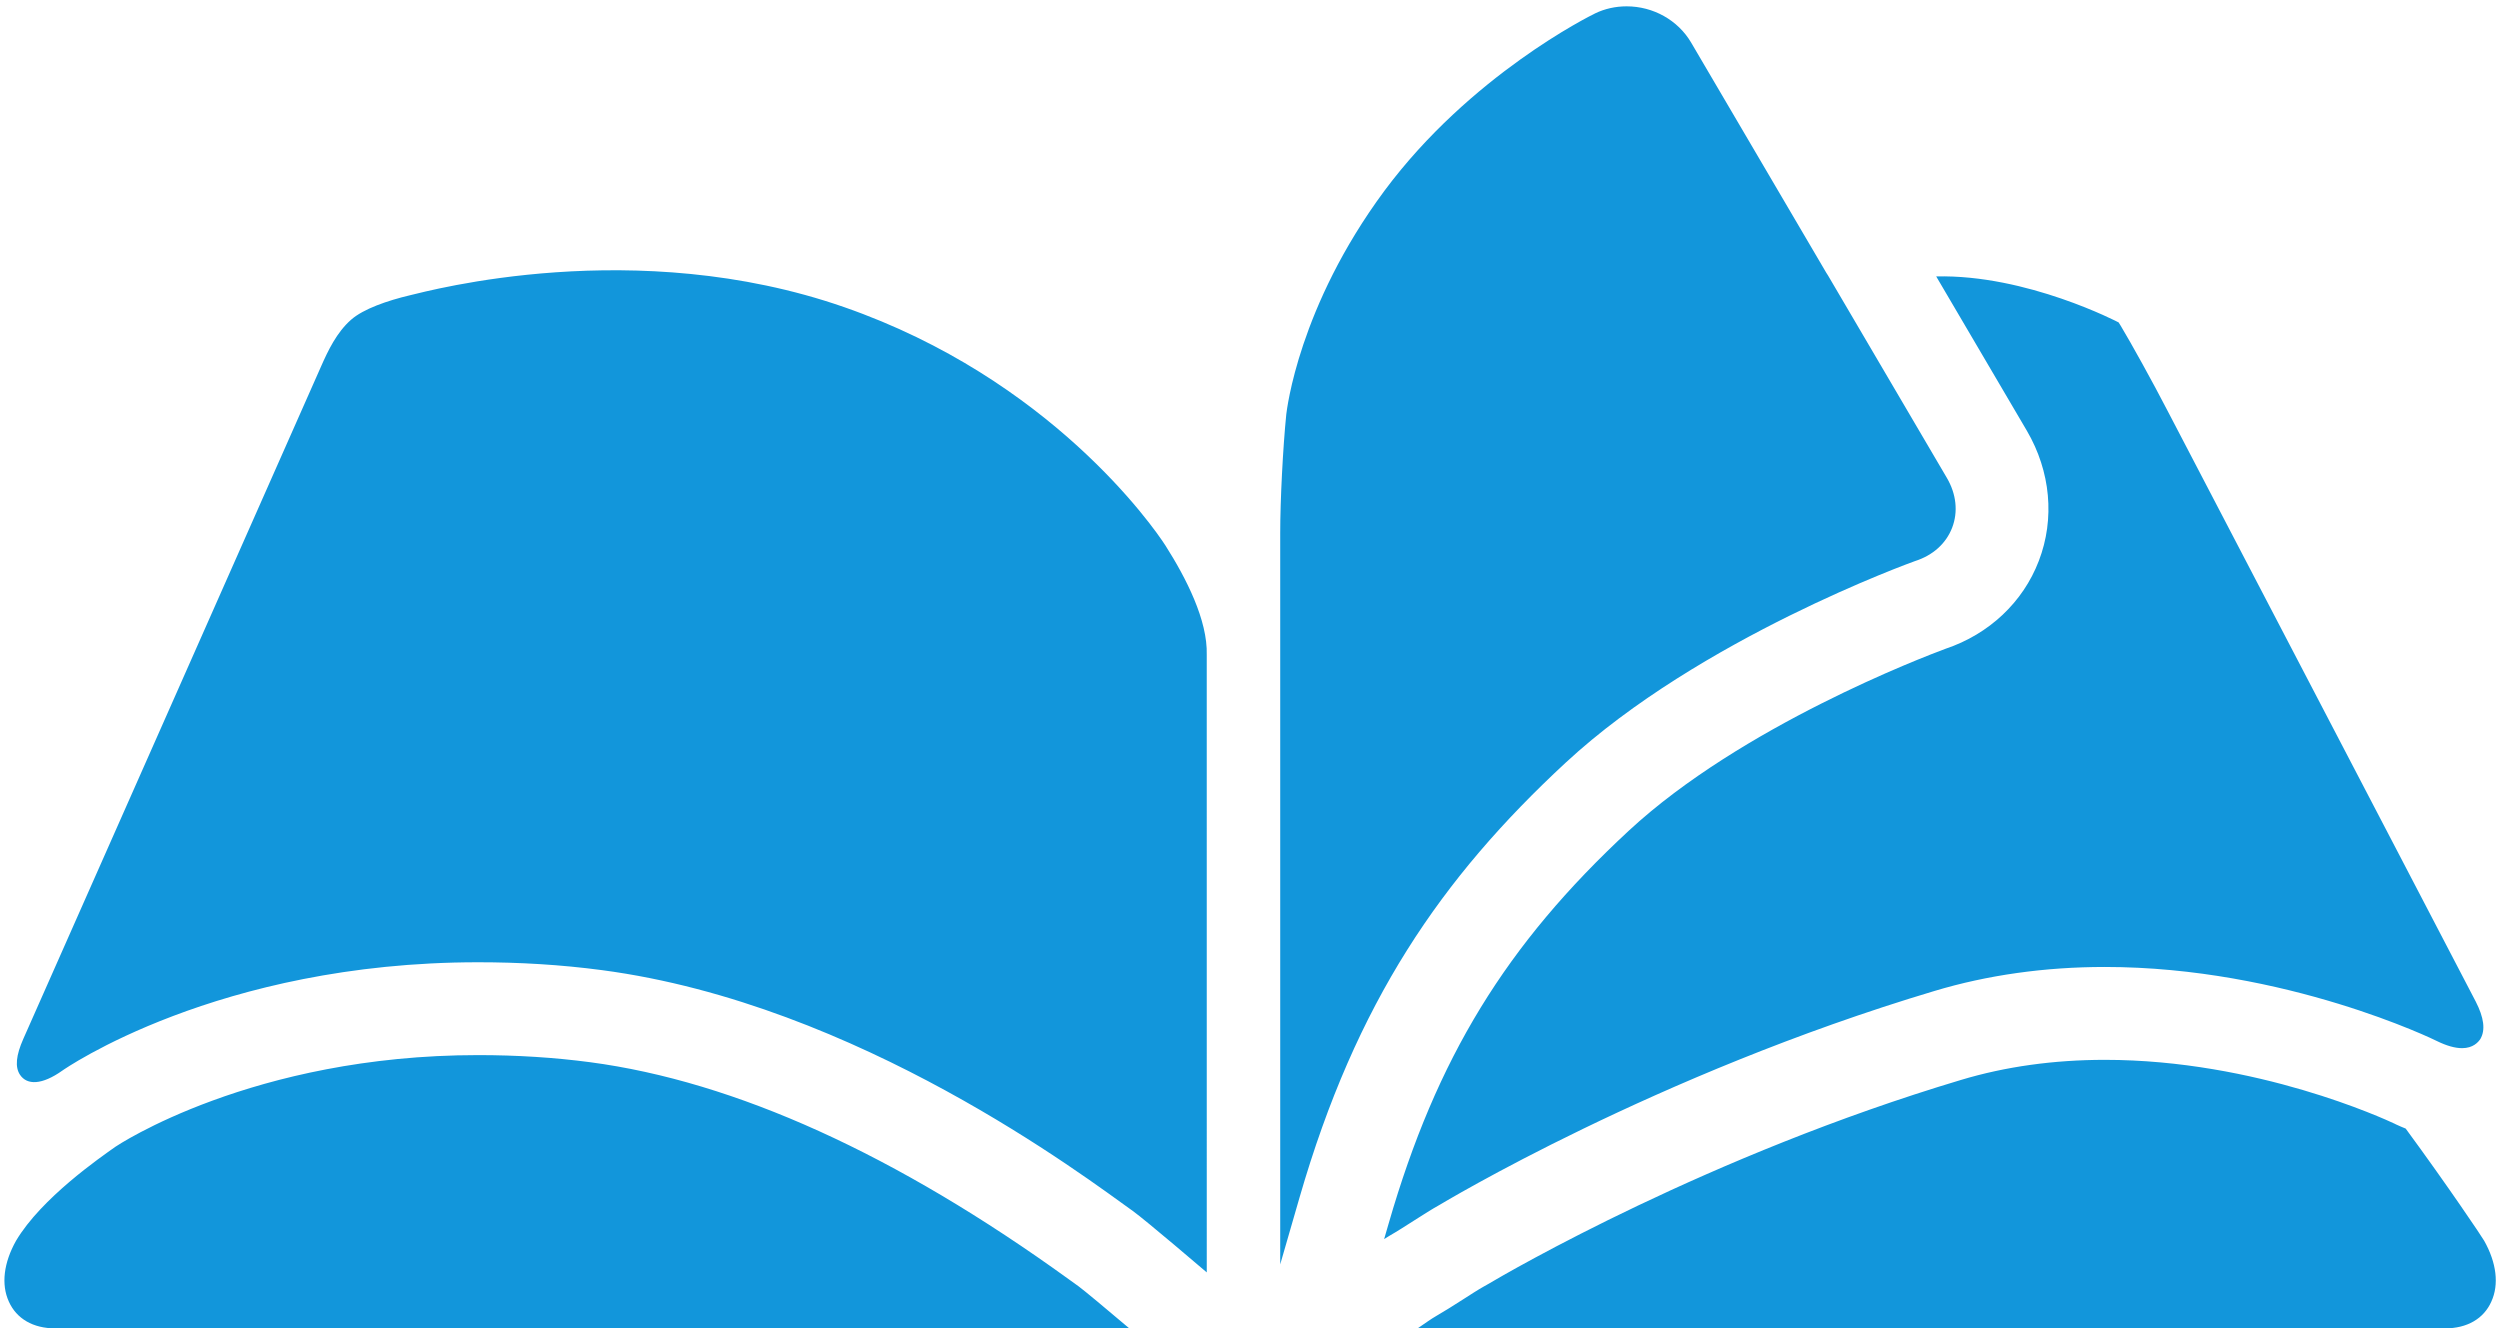 <?xml version="1.0" encoding="UTF-8" standalone="no"?>
<svg width="303px" height="161px" viewBox="0 0 303 161" version="1.1" xmlns="http://www.w3.org/2000/svg" xmlns:xlink="http://www.w3.org/1999/xlink">
    <!-- Generator: Sketch 40.2 (33826) - http://www.bohemiancoding.com/sketch -->
    <title>Shape</title>
    <desc>Created with Sketch.</desc>
    <defs></defs>
    <g id="Page-1" stroke="none" stroke-width="1" fill="none" fill-rule="evenodd">
        <path d="M141.268,66.144 C143.759,70.063 146.376,75.169 146.257,79.369 L146.26,154.215 C146.26,154.215 138.805,147.844 137.304,146.775 C131.561,142.684 104.015,121.696 72.978,117.583 C67.944,116.913 62.905,116.626 57.962,116.626 C26.336,116.626 7.717,129.637 7.553,129.758 C5.093,131.503 3.278,131.545 2.421,130.259 C1.8,129.329 1.944,127.897 2.825,125.914 L22.019,82.567 L38.918,44.401 C39.747,42.521 40.801,40.288 42.552,38.751 C44.054,37.432 46.961,36.431 49.704,35.782 C51.99,35.247 77.023,28.425 102.289,37.216 C127.287,45.912 139.783,63.813 141.268,66.144 L141.268,66.144 Z M232.088,68.007 C234.262,67.315 235.859,65.884 236.603,63.952 C237.342,62.013 237.104,59.869 235.956,57.913 L221.56,33.395 L221.348,33.064 L204.952,5.137 C203.352,2.439 200.369,0.768 197.144,0.768 C195.81,0.768 194.497,1.056 193.328,1.625 C192.73,1.912 178.194,9.12 167.786,23.133 C157.378,37.193 155.971,49.676 155.899,50.2 C155.494,54.187 155.162,60.63 155.162,64.616 L155.162,153.243 L157.499,145.154 C164.35,121.455 174.655,106.43 189.771,92.425 C206.028,77.364 231.825,68.103 232.088,68.007 L232.088,68.007 Z M291.569,136.784 C291.176,136.618 290.786,136.47 290.391,136.277 L290.243,136.201 C289.026,135.627 273.491,128.453 255.112,128.453 C248.919,128.453 243.052,129.271 237.678,130.887 C207.169,140.012 182.938,154.097 180.278,155.677 L179.792,155.951 C179.155,156.305 178.249,156.896 177.346,157.473 C176.175,158.222 175.006,158.962 174.049,159.511 C173.503,159.822 172.781,160.339 172.023,160.855 C171.95,160.906 171.884,160.948 171.811,161 L296.322,161 C299.015,161 301.026,159.831 301.95,157.754 C302.904,155.677 302.578,153.044 301.081,150.38 C300.898,150.021 296.587,143.611 291.569,136.784 L291.569,136.784 Z M130.73,155.906 L129.572,155.073 C108.632,139.927 89.096,131.068 71.503,128.737 C67.207,128.169 62.652,127.879 57.965,127.879 C30.561,127.879 14.156,138.876 13.992,138.985 C12.193,140.262 5.015,145.199 1.944,150.38 C0.449,153.044 0.122,155.677 1.073,157.754 C2.003,159.831 4.012,161 6.704,161 L136.873,161 C134.14,158.684 131.417,156.413 130.73,155.906 L130.73,155.906 Z M300.053,121.379 L289.265,100.686 L288.839,99.871 L262.724,49.819 C260.888,46.262 258.33,41.655 257.044,39.506 L256.778,39.078 C256.778,39.078 245.648,33.24 234.669,33.503 L245.66,52.213 C248.54,57.139 249.063,62.876 247.107,67.976 C245.192,72.986 241.077,76.862 235.79,78.635 C233.154,79.61 211.063,88.034 197.415,100.677 C182.527,114.473 174.093,128.26 168.308,148.279 L167.758,150.175 C168.006,150.021 168.253,149.861 168.465,149.74 C170.198,148.75 172.716,147.011 174.431,146.059 C174.675,145.927 200.591,130.234 234.44,120.11 C240.856,118.18 247.828,117.196 255.111,117.196 C277.02,117.196 295.185,126.079 295.355,126.176 C296.523,126.749 297.547,127.037 298.41,127.037 C299.721,127.037 300.367,126.321 300.627,125.913 C301.249,124.836 301.059,123.335 300.053,121.379 L300.053,121.379 Z" id="Shape" fill="#1296DB"></path>
    </g>
</svg>